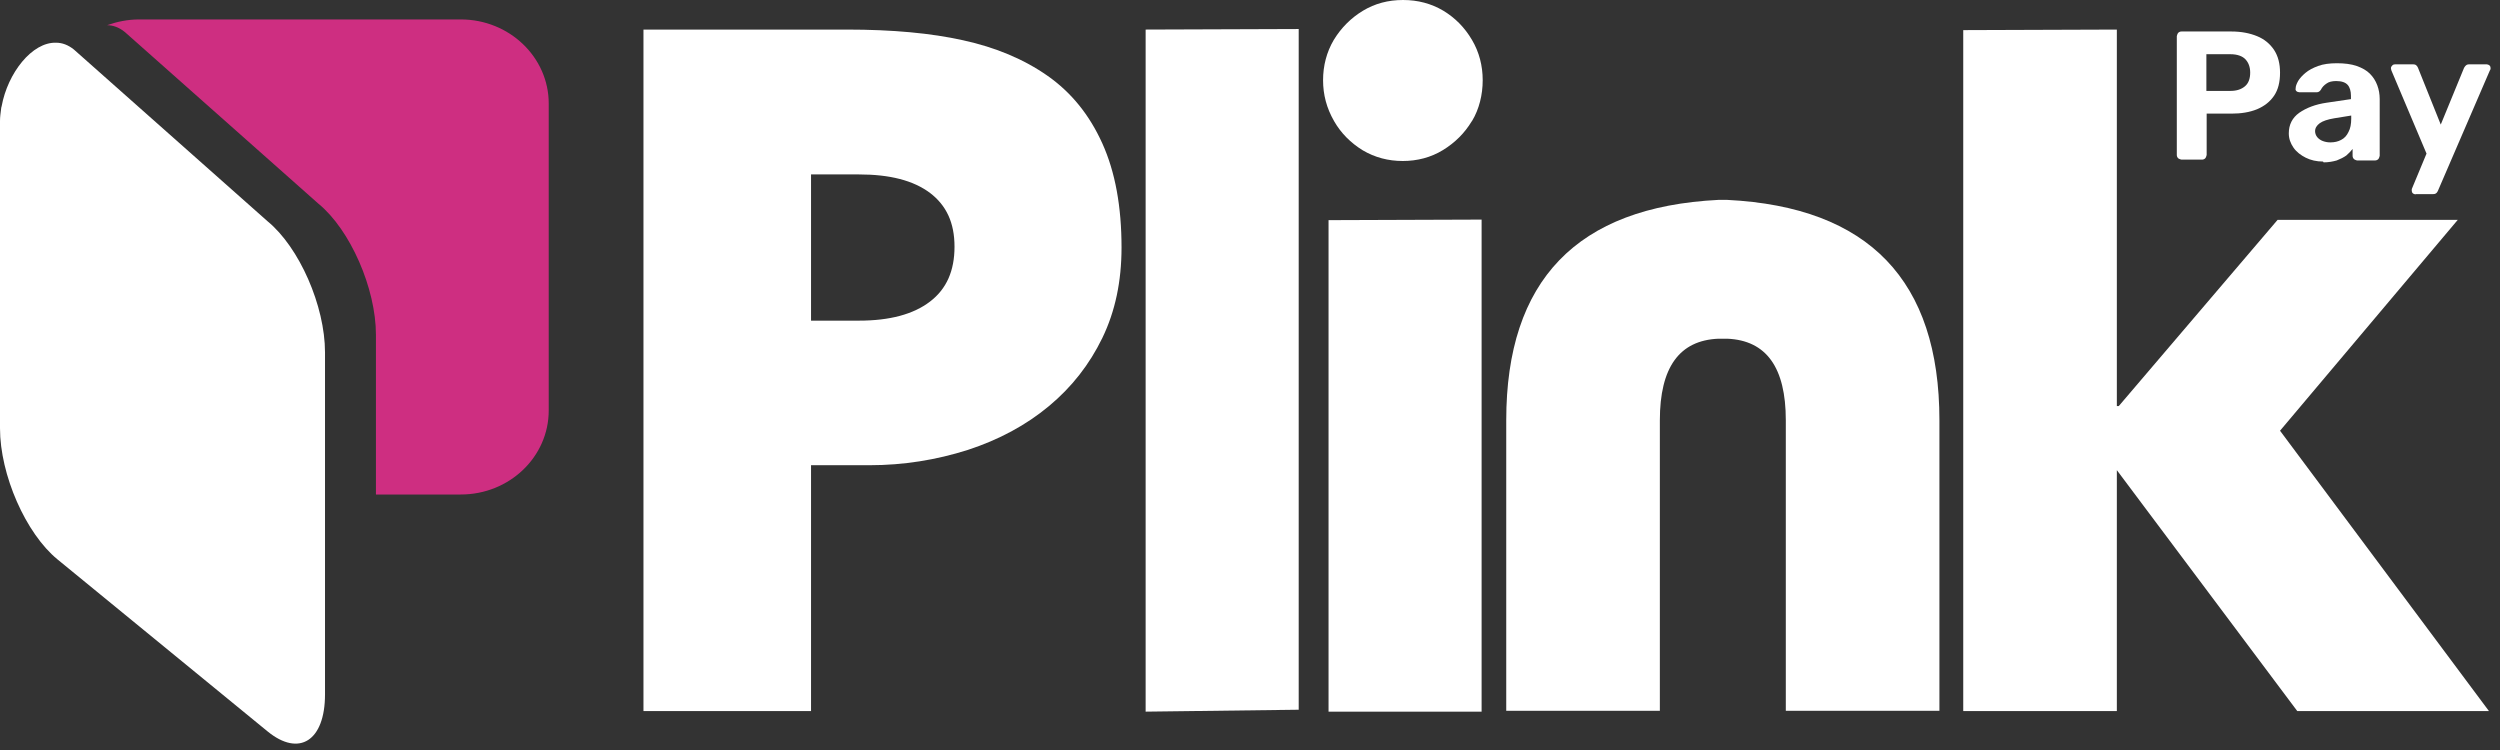 <svg width="210" height="63" viewBox="0 0 210 63" fill="none" xmlns="http://www.w3.org/2000/svg">
<rect x="0" y="0" width="210" height="63" fill="#333333" stroke="none"/>
<path d="M54.051 59.709V2.484H71.14C74.958 2.484 78.201 2.783 80.892 3.381C83.629 3.979 85.998 4.968 87.999 6.371C90 7.774 91.518 9.66 92.599 12.053C93.68 14.444 94.209 17.366 94.209 20.793C94.209 23.622 93.68 26.152 92.599 28.383C91.518 30.614 90.023 32.523 88.114 34.11C86.182 35.72 83.905 36.939 81.306 37.79C78.638 38.641 75.878 39.078 73.049 39.078H68.127V59.732H54.051V59.709ZM68.127 14.629V26.934H72.152C74.728 26.934 76.729 26.405 78.132 25.324C79.512 24.266 80.179 22.748 80.179 20.724C80.179 18.7 79.489 17.25 78.132 16.215C76.729 15.158 74.751 14.652 72.152 14.652H68.127V14.629Z" fill="white"/>
<path d="M96.233 2.484L109.091 2.438V59.617L96.233 59.778V2.484Z" fill="white"/>
<path d="M123.627 10.189C123.029 11.178 122.224 11.983 121.212 12.604C120.2 13.225 119.05 13.524 117.831 13.524C116.612 13.524 115.485 13.225 114.473 12.627C113.461 12.006 112.633 11.178 112.058 10.166C111.437 9.085 111.138 7.958 111.138 6.739C111.138 5.52 111.437 4.37 112.035 3.358C112.679 2.3 113.507 1.495 114.496 0.897C115.485 0.299 116.612 0 117.854 0C119.096 0 120.223 0.299 121.235 0.897C122.224 1.495 123.029 2.3 123.65 3.358C124.248 4.37 124.547 5.52 124.547 6.739C124.547 7.958 124.248 9.177 123.65 10.166L123.627 10.189ZM124.455 18.446V59.778H111.598V18.492L124.455 18.446Z" fill="white"/>
<path d="M144.35 28.451C141.061 28.589 139.428 30.866 139.428 35.305V59.709H126.524V35.305C126.524 23.552 132.458 17.388 144.35 16.79H145.086C156.977 17.388 162.911 23.552 162.911 35.305V59.709H150.008V35.305C150.008 30.866 148.375 28.589 145.086 28.451H144.35Z" fill="white"/>
<path d="M164.912 59.709V2.53L177.815 2.484V34.11H177.976L191.316 18.47H206.451L191.523 36.18L209.073 59.732H192.972L177.815 39.492V59.732H164.912V59.709Z" fill="white"/>
<path d="M0.023 10.166C0.023 9.844 0.046 9.499 0.115 9.154C0.046 9.499 0.023 9.821 0.023 10.166Z" fill="#868686"/>
<path d="M38.709 1.633H11.684C10.741 1.633 9.844 1.817 8.993 2.116C9.499 2.116 10.005 2.3 10.488 2.691L26.749 17.112C29.417 19.297 31.579 24.219 31.579 28.129V41.538H38.709C42.781 41.538 46.093 38.387 46.093 34.477V8.694C46.093 4.807 42.781 1.633 38.709 1.633Z" fill="#CE2E81"/>
<path d="M27.301 29.625V58.329C27.301 62.216 25.139 63.619 22.471 61.434L4.83 46.99C2.162 44.805 0 39.883 0 35.973V10.166C0 9.844 0.046 9.499 0.092 9.154C0.092 9.085 0.115 8.993 0.138 8.924C0.644 6.141 2.691 3.519 4.715 3.588C5.221 3.588 5.727 3.772 6.21 4.163L22.471 18.584C25.139 20.769 27.301 25.692 27.301 29.602V29.625Z" fill="white"/>
<path d="M183.243 13.409C183.243 13.409 183.036 13.363 182.967 13.294C182.898 13.225 182.852 13.133 182.852 13.018V3.036C182.852 3.036 182.898 2.829 182.967 2.76C183.036 2.691 183.128 2.645 183.243 2.645H187.429C188.257 2.645 188.97 2.783 189.591 3.036C190.212 3.289 190.672 3.68 191.017 4.186C191.362 4.715 191.523 5.336 191.523 6.118C191.523 6.9 191.362 7.544 191.017 8.05C190.672 8.556 190.189 8.924 189.591 9.177C188.97 9.43 188.257 9.545 187.429 9.545H185.359V13.018C185.359 13.018 185.313 13.225 185.244 13.294C185.175 13.363 185.083 13.409 184.968 13.409H183.22H183.243ZM185.336 7.636H187.36C187.889 7.636 188.28 7.498 188.579 7.245C188.878 6.992 189.016 6.601 189.016 6.095C189.016 5.635 188.878 5.267 188.625 4.991C188.372 4.715 187.935 4.554 187.36 4.554H185.336V7.636Z" fill="white"/>
<path d="M195.134 13.57C194.582 13.57 194.099 13.455 193.685 13.248C193.271 13.041 192.903 12.765 192.65 12.397C192.397 12.029 192.259 11.638 192.259 11.201C192.259 10.465 192.558 9.89 193.133 9.476C193.731 9.062 194.49 8.763 195.456 8.625L197.48 8.326V8.05C197.48 7.659 197.388 7.337 197.204 7.13C197.02 6.923 196.698 6.808 196.238 6.808C195.893 6.808 195.617 6.877 195.433 7.015C195.226 7.153 195.065 7.314 194.95 7.544C194.858 7.682 194.743 7.751 194.605 7.751H193.156C193.156 7.751 192.949 7.728 192.903 7.659C192.834 7.59 192.811 7.521 192.834 7.429C192.834 7.245 192.903 7.061 193.041 6.808C193.179 6.578 193.386 6.348 193.662 6.118C193.938 5.888 194.283 5.704 194.72 5.543C195.157 5.381 195.686 5.312 196.307 5.312C196.928 5.312 197.503 5.381 197.963 5.543C198.423 5.704 198.791 5.911 199.067 6.187C199.343 6.463 199.55 6.785 199.688 7.153C199.826 7.521 199.895 7.912 199.895 8.326V13.087C199.895 13.087 199.849 13.294 199.78 13.363C199.711 13.432 199.619 13.478 199.504 13.478H197.986C197.986 13.478 197.802 13.432 197.733 13.363C197.664 13.294 197.618 13.202 197.618 13.087V12.512C197.48 12.696 197.296 12.88 197.089 13.064C196.859 13.225 196.583 13.363 196.284 13.478C195.962 13.57 195.594 13.639 195.18 13.639L195.134 13.57ZM195.755 11.96C196.1 11.96 196.399 11.891 196.652 11.753C196.928 11.615 197.135 11.385 197.273 11.086C197.434 10.787 197.503 10.419 197.503 9.959V9.706L196.077 9.936C195.525 10.028 195.111 10.166 194.858 10.35C194.605 10.534 194.467 10.764 194.467 11.017C194.467 11.201 194.536 11.385 194.651 11.523C194.766 11.661 194.927 11.776 195.111 11.845C195.295 11.914 195.502 11.96 195.732 11.96H195.755Z" fill="white"/>
<path d="M202.908 16.329C202.908 16.329 202.747 16.306 202.678 16.237C202.609 16.168 202.586 16.099 202.586 16.007C202.586 16.007 202.586 15.961 202.586 15.915C202.586 15.869 202.609 15.846 202.632 15.777L203.828 12.902L200.884 5.933C200.884 5.933 200.838 5.795 200.838 5.726C200.838 5.634 200.884 5.565 200.953 5.496C201.022 5.427 201.091 5.404 201.183 5.404H202.678C202.816 5.404 202.908 5.427 202.977 5.496C203.046 5.565 203.092 5.634 203.115 5.703L205.024 10.464L206.979 5.703C206.979 5.703 207.071 5.542 207.14 5.496C207.209 5.427 207.301 5.404 207.439 5.404H208.888C208.888 5.404 209.049 5.427 209.118 5.496C209.187 5.565 209.21 5.634 209.21 5.726C209.21 5.772 209.21 5.841 209.141 5.933L204.794 16.007C204.794 16.007 204.725 16.168 204.656 16.214C204.587 16.283 204.495 16.306 204.357 16.306H202.908V16.329Z" fill="white"/>
</svg>
